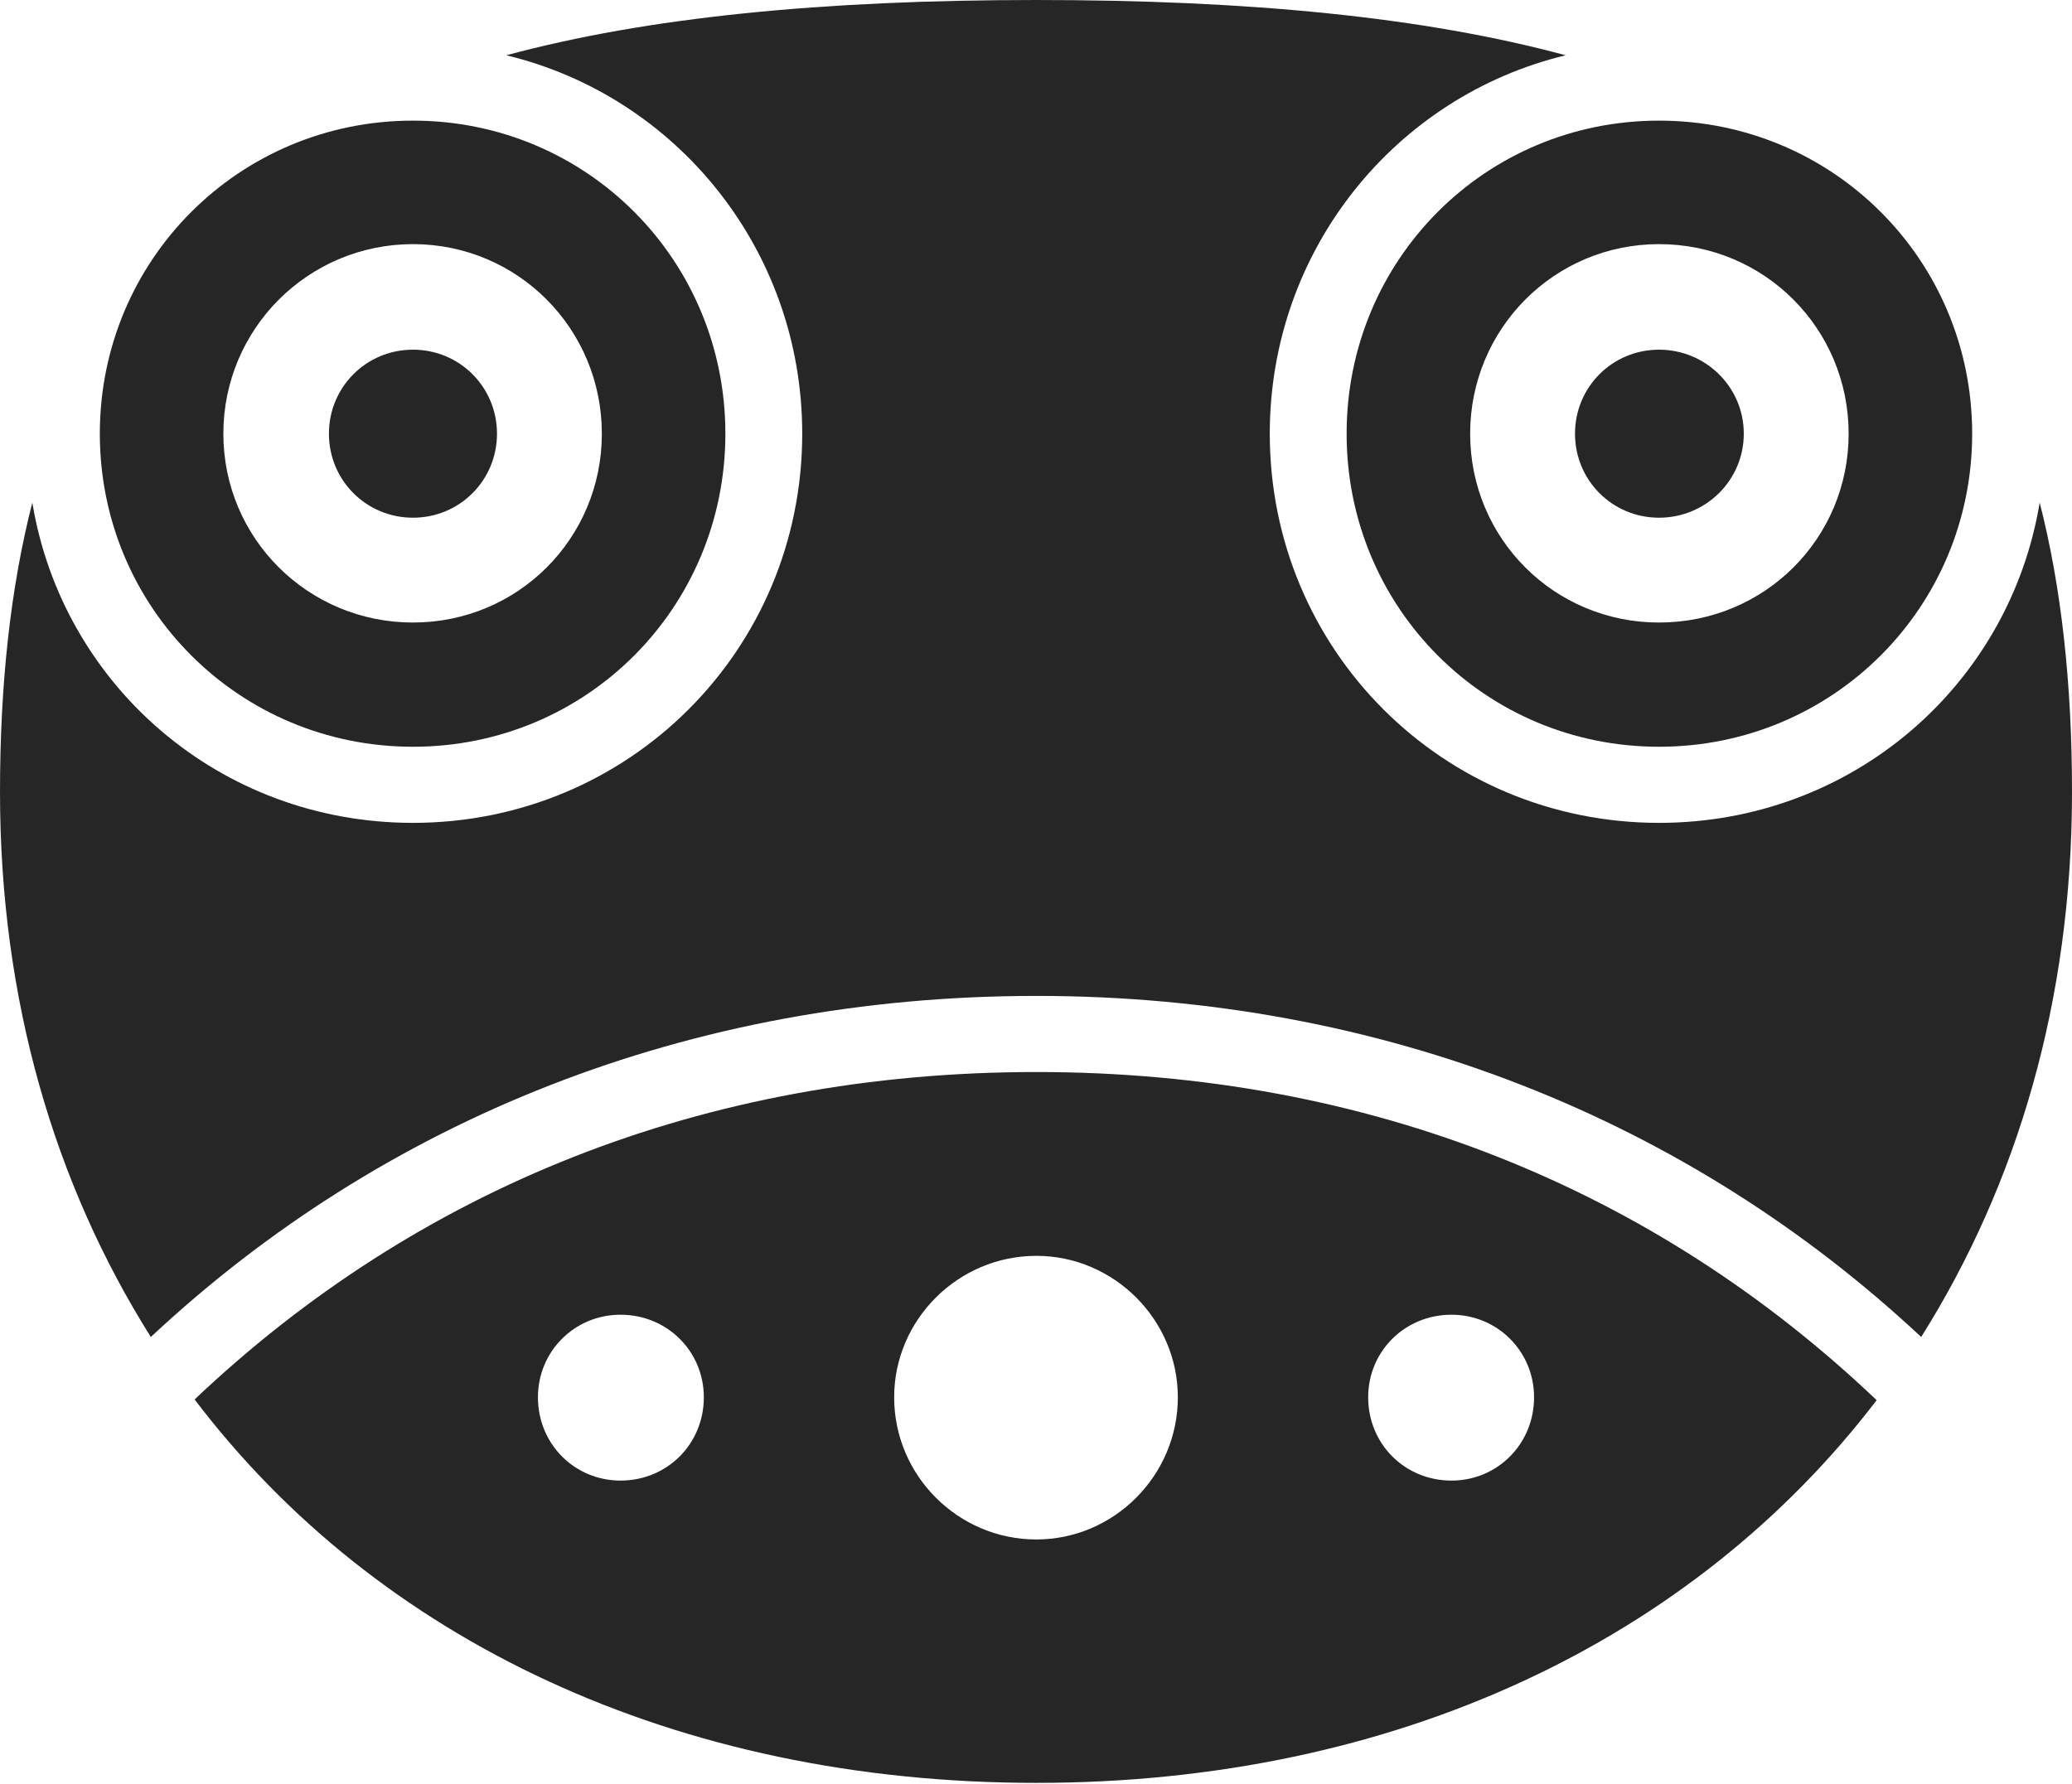 <?xml version="1.0" encoding="UTF-8"?>
<!--Generator: Apple Native CoreSVG 326-->
<!DOCTYPE svg
PUBLIC "-//W3C//DTD SVG 1.1//EN"
       "http://www.w3.org/Graphics/SVG/1.1/DTD/svg11.dtd">
<svg version="1.1" xmlns="http://www.w3.org/2000/svg" xmlns:xlink="http://www.w3.org/1999/xlink" viewBox="0 0 721.25 621.25">
 <g>
  <rect height="621.25" opacity="0" width="721.25" x="0" y="0"/>
  <path d="M653.25 487.5C589.5 571 485.75 620.75 360.75 620.75C235.25 620.75 131.25 571 67.75 487.25C145 414 244.75 373.25 360.75 373.25C476.5 373.25 576 414 653.25 487.5ZM311.25 486.5C311.25 513.75 333.5 536 360.75 536C387.75 536 410 513.75 410 486.5C410 459.5 387.75 437.25 360.75 437.25C333.5 437.25 311.25 459.5 311.25 486.5ZM187.25 486.5C187.25 502.75 200 515.5 216 515.5C232.25 515.5 245 502.75 245 486.5C245 470.5 232.25 457.75 216 457.75C200 457.75 187.25 470.5 187.25 486.5ZM476.25 486.5C476.25 502.75 489 515.5 505.25 515.5C521.25 515.5 534 502.75 534 486.5C534 470.5 521.25 457.75 505.25 457.75C489 457.75 476.25 470.5 476.25 486.5ZM545 19.25C485.75 33.5 442 87 442 151C442 226.25 502.25 286.5 577.5 286.5C644.75 286.5 699.5 238.5 710 175C717.5 204.25 721.25 237.75 721.25 275.75C721.25 348.25 702.25 412.25 668.75 465.5C588 390 481.5 346.75 360.75 346.75C239.75 346.75 133.25 390 52.5 465.5C19 412.25 0 348.25 0 275.75C0 237.75 3.75 204.25 11.25 175C21.75 238.5 76.5 286.5 143.75 286.5C219 286.5 279.25 226.25 279.25 151C279.25 87 235.5 33.5 176.25 19.25C225.25 6 286.25 0 360.75 0C435 0 496 6 545 19.25Z" fill="black" fill-opacity="0.85"/>
  <path d="M143.75 260C204.25 260 252.5 211.5 252.5 151C252.5 90.5 204.25 42 143.75 42C83.25 42 34.75 90.5 34.75 151C34.75 211.5 83.25 260 143.75 260ZM143.75 216.75C107.25 216.75 77.75 187.5 77.75 151C77.75 114.5 107.25 85 143.75 85C180.25 85 209.5 114.5 209.5 151C209.5 187.5 180.25 216.75 143.75 216.75ZM143.75 180.25C160 180.25 173 167.25 173 151C173 134.75 160 121.75 143.75 121.75C127.5 121.75 114.5 134.75 114.5 151C114.5 167.25 127.5 180.25 143.75 180.25ZM577.5 260C638 260 686.5 211.5 686.5 151C686.5 90.5 638 42 577.5 42C517 42 468.75 90.5 468.75 151C468.75 211.5 517 260 577.5 260ZM577.5 216.75C541 216.75 511.75 187.5 511.75 151C511.75 114.5 541 85 577.5 85C614.25 85 643.5 114.5 643.5 151C643.5 187.5 614.25 216.75 577.5 216.75ZM577.5 180.25C593.75 180.25 607 167.25 607 151C607 134.75 593.75 121.75 577.5 121.75C561.25 121.75 548.25 134.75 548.25 151C548.25 167.25 561.25 180.25 577.5 180.25Z" fill="black" fill-opacity="0.85"/>
 </g>
</svg>
